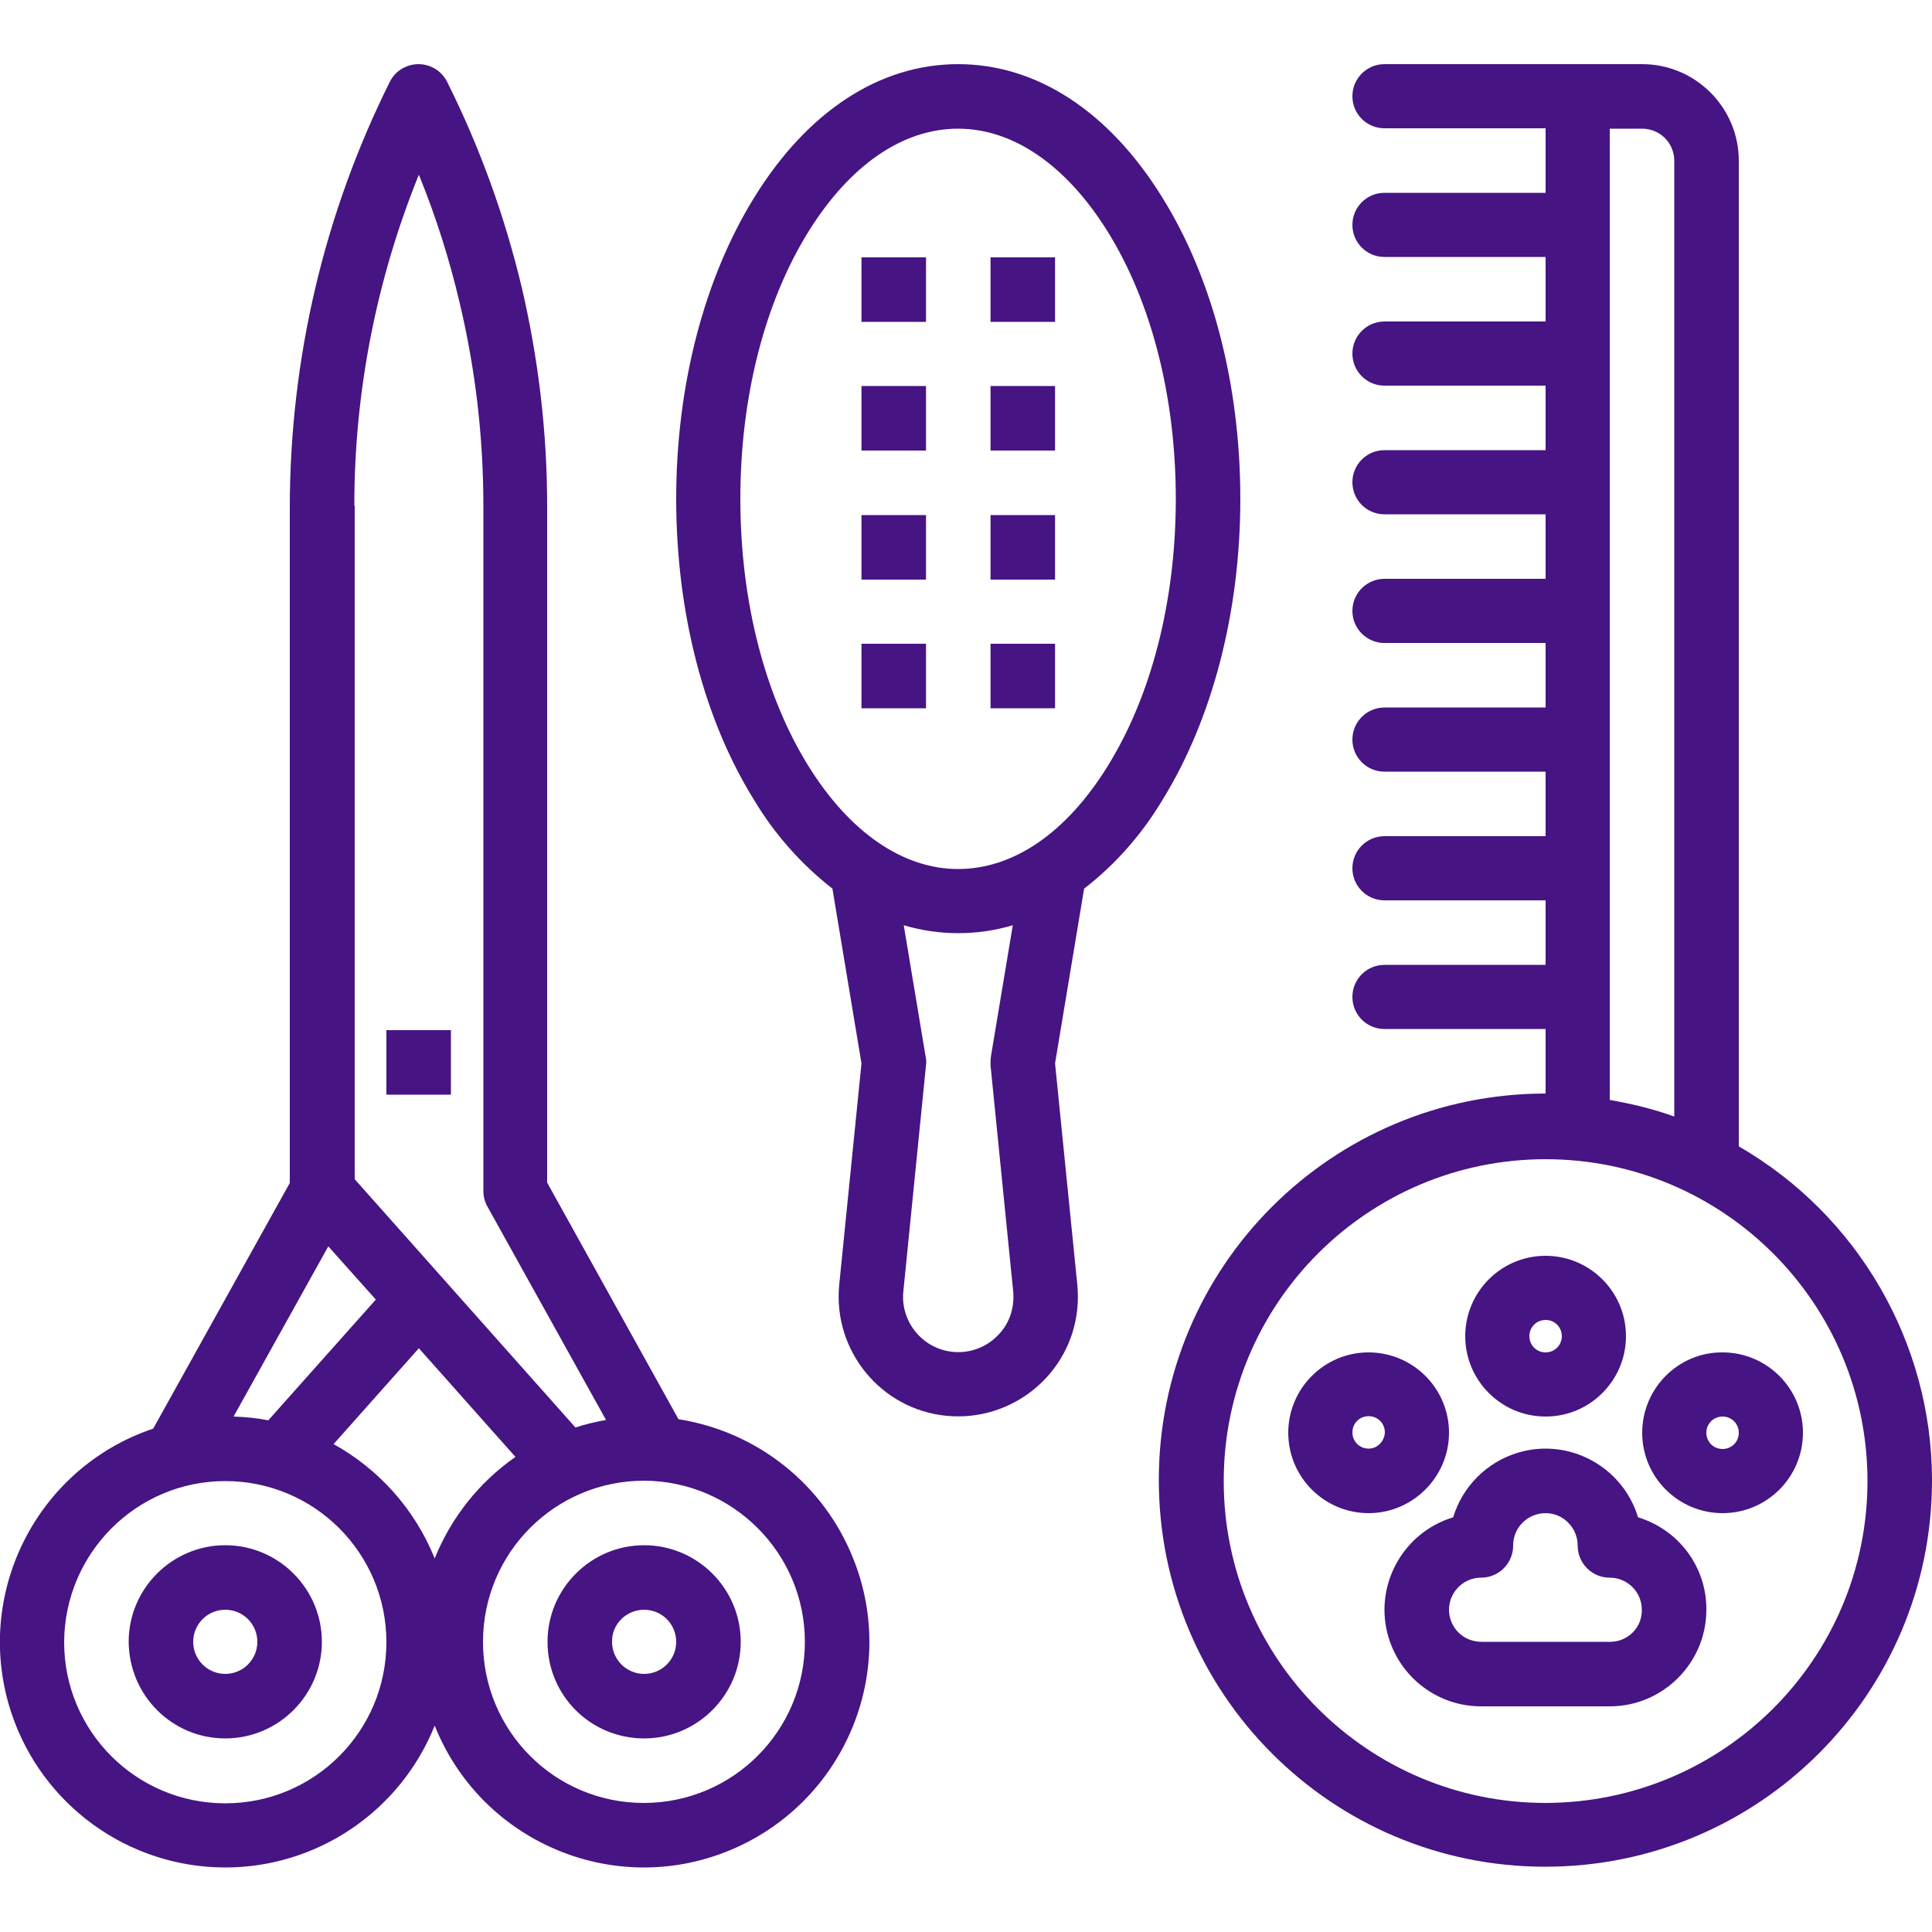 <?xml version="1.0" encoding="utf-8"?>
<!-- Generator: Adobe Illustrator 27.6.1, SVG Export Plug-In . SVG Version: 6.00 Build 0)  -->
<svg version="1.1" id="Capa_1" xmlns="http://www.w3.org/2000/svg" xmlns:xlink="http://www.w3.org/1999/xlink" x="0px" y="0px"
	 viewBox="0 0 512 512" style="enable-background:new 0 0 512 512;" xml:space="preserve">
<style type="text/css">
	.st0{fill:#461483;}
</style>
<path class="st0" d="M102.4,273h17.1v17.1h-17.1V273z"/>
<path class="st0" d="M170.7,460.7c14.1,0,25.6-11.5,25.6-25.6c0-14.1-11.5-25.6-25.6-25.6c-14.1,0-25.6,11.5-25.6,25.6
	C145.1,449.3,156.5,460.7,170.7,460.7z M170.7,426.6c4.7,0,8.5,3.8,8.5,8.5c0,4.7-3.8,8.5-8.5,8.5c-4.7,0-8.5-3.8-8.5-8.5
	C162.1,430.4,166,426.6,170.7,426.6z"/>
<path class="st0" d="M59.7,460.7c14.1,0,25.6-11.5,25.6-25.6c0-14.1-11.5-25.6-25.6-25.6S34.1,421,34.1,435.1
	C34.2,449.3,45.6,460.7,59.7,460.7z M59.7,426.6c4.7,0,8.5,3.8,8.5,8.5c0,4.7-3.8,8.5-8.5,8.5s-8.5-3.8-8.5-8.5
	C51.2,430.4,55,426.6,59.7,426.6z"/>
<path class="st0" d="M59.7,494.9c24.4,0,46.4-14.9,55.5-37.6c12.2,30.6,47,45.6,77.6,33.3s45.6-47,33.3-77.6
	c-7.8-19.6-25.4-33.6-46.3-36.9l-34.8-62.7V134c0-19.4-2.3-38.8-6.7-57.7c-4.5-18.9-11.1-37.2-19.8-54.6c-2.1-4.2-7.2-5.9-11.4-3.8
	c-1.7,0.8-3,2.2-3.8,3.8C85.9,56.6,76.9,95,76.8,134v179.5l-36.2,65.1C9.4,389.1-7.4,423,3.1,454.2
	C11.3,478.5,34.1,494.9,59.7,494.9L59.7,494.9z M88.4,382.7l22.6-25.4l25.6,28.8c-9.6,6.7-17,16-21.4,26.9
	C110,400.1,100.5,389.4,88.4,382.7L88.4,382.7z M213.3,435.1c0,23.6-19.1,42.7-42.7,42.7S128,458.7,128,435.1
	c0-23.6,19.1-42.7,42.7-42.7C194.2,392.5,213.3,411.6,213.3,435.1z M93.9,134c0-30.1,5.8-59.8,17.1-87.7c4.5,11,8.1,22.4,10.8,33.9
	c4.2,17.6,6.3,35.7,6.3,53.8v181.7c0,1.4,0.4,2.9,1.1,4.1l31.4,56.5c-2.7,0.5-5.4,1.1-8.1,2l-58.5-65.8V134z M87,330.3l12.6,14.1
	l-28.5,32c-3-0.6-6.1-0.9-9.2-1L87,330.3z M59.7,392.5c23.6,0,42.7,19.1,42.7,42.7c0,23.6-19.1,42.7-42.7,42.7s-42.7-19.1-42.7-42.7
	C17.1,411.6,36.2,392.5,59.7,392.5z"/>
<path class="st0" d="M308,212.1c13.3-21.5,20.7-49.9,20.7-79.9s-7.3-58.4-20.7-79.9C293.9,29.5,274.7,17,253.9,17
	S214,29.5,199.9,52.3c-13.3,21.5-20.7,49.9-20.7,79.9s7.3,58.4,20.7,79.9c5.4,9,12.4,16.9,20.7,23.4l7.7,46.3l-5.9,58.7
	c-1.7,17.4,11,33,28.4,34.7s33-11,34.7-28.4c0.2-2.1,0.2-4.2,0-6.3l-5.9-58.7l7.7-46.3C295.6,229.1,302.6,221.1,308,212.1L308,212.1
	z M264.8,353.5c-5.4,6-14.7,6.5-20.7,1c-3.4-3.1-5.2-7.7-4.7-12.3l6-59.9c0.1-0.7,0.1-1.5-0.1-2.3l-5.8-34.8
	c9.4,2.8,19.5,2.8,28.9,0l-5.8,34.8c-0.1,0.7-0.1,1.5-0.1,2.3l6,59.9C268.9,346.4,267.6,350.5,264.8,353.5L264.8,353.5z
	 M253.9,230.3c-14.6,0-28.7-9.7-39.6-27.2c-11.7-18.8-18.1-44-18.1-70.9s6.4-52.1,18.1-70.9c10.9-17.5,24.9-27.2,39.6-27.2
	c14.6,0,28.7,9.7,39.6,27.2c11.7,18.8,18.1,44,18.1,70.9s-6.4,52.1-18.1,70.9C282.6,220.7,268.6,230.3,253.9,230.3z"/>
<path class="st0" d="M228.3,136.5h17.1v17.1h-17.1V136.5z"/>
<path class="st0" d="M228.3,170.6h17.1v17.1h-17.1V170.6z"/>
<path class="st0" d="M228.3,68.2h17.1v17.1h-17.1V68.2z"/>
<path class="st0" d="M228.3,102.3h17.1v17.1h-17.1V102.3z"/>
<path class="st0" d="M262.5,68.2h17.1v17.1h-17.1V68.2z"/>
<path class="st0" d="M262.5,102.3h17.1v17.1h-17.1V102.3z"/>
<path class="st0" d="M262.5,170.6h17.1v17.1h-17.1V170.6z"/>
<path class="st0" d="M262.5,136.5h17.1v17.1h-17.1V136.5z"/>
<path class="st0" d="M460.8,303.8V42.6c0-14.1-11.5-25.6-25.6-25.6h-68.3c-4.7,0-8.5,3.8-8.5,8.5s3.8,8.5,8.5,8.5h42.7v17.1h-42.7
	c-4.7,0-8.5,3.8-8.5,8.5s3.8,8.5,8.5,8.5h42.7v17.1h-42.7c-4.7,0-8.5,3.8-8.5,8.5c0,4.7,3.8,8.5,8.5,8.5h42.7v17.1h-42.7
	c-4.7,0-8.5,3.8-8.5,8.5s3.8,8.5,8.5,8.5h42.7v17.1h-42.7c-4.7,0-8.5,3.8-8.5,8.5s3.8,8.5,8.5,8.5h42.7v17.1h-42.7
	c-4.7,0-8.5,3.8-8.5,8.5c0,4.7,3.8,8.5,8.5,8.5h42.7v17.1h-42.7c-4.7,0-8.5,3.8-8.5,8.5s3.8,8.5,8.5,8.5h42.7v17.1h-42.7
	c-4.7,0-8.5,3.8-8.5,8.5s3.8,8.5,8.5,8.5h42.7v17.1c-56.6,0-102.5,45.8-102.5,102.4c0,56.6,45.8,102.5,102.4,102.5
	c56.6,0,102.5-45.8,102.5-102.4C512,356,492.5,322.1,460.8,303.8z M426.7,34.1h8.5c4.7,0,8.5,3.8,8.5,8.5v253.3
	c-5.5-2-11.3-3.4-17.1-4.4V34.1z M409.6,477.8c-47.1,0-85.3-38.2-85.3-85.3s38.2-85.3,85.3-85.3s85.3,38.2,85.3,85.3
	C494.9,439.6,456.7,477.7,409.6,477.8z"/>
<path class="st0" d="M434.1,402.1c-4.1-13.5-18.4-21.2-31.9-17.1c-8.2,2.5-14.6,8.9-17.1,17.1c-13.5,4.1-21.2,18.4-17.1,31.9
	c3.3,10.8,13.2,18.2,24.5,18.2h0.4h33.7c14.1,0,25.6-11.5,25.6-25.6C452.3,415.3,444.9,405.4,434.1,402.1L434.1,402.1z M426.7,435.1
	h-33.8h-0.2c-1.4,0-2.8-0.3-4-0.9c-4.2-2.1-5.9-7.2-3.8-11.4c1.5-2.9,4.4-4.7,7.6-4.7c4.7,0,8.5-3.8,8.5-8.5v-0.1
	c0-4.7,3.9-8.5,8.6-8.5c4.7,0,8.5,3.9,8.5,8.6c0,4.7,3.8,8.5,8.5,8.5c4.7,0,8.5,3.8,8.5,8.5C435.2,431.3,431.4,435.1,426.7,435.1z"
	/>
<path class="st0" d="M409.6,375.4c11.8,0,21.3-9.6,21.3-21.3c0-11.8-9.6-21.3-21.3-21.3c-11.8,0-21.3,9.6-21.3,21.3
	C388.3,365.8,397.8,375.4,409.6,375.4z M409.6,349.8c2.4,0,4.3,1.9,4.3,4.3c0,2.4-1.9,4.3-4.3,4.3c-2.4,0-4.3-1.9-4.3-4.3
	C405.3,351.7,407.2,349.8,409.6,349.8z"/>
<path class="st0" d="M384,379.7c0-11.8-9.6-21.3-21.3-21.3c-11.8,0-21.3,9.6-21.3,21.3c0,11.8,9.6,21.3,21.3,21.3
	C374.4,401,384,391.4,384,379.7z M362.7,383.9c-2.4,0-4.3-1.9-4.3-4.3c0-2.4,1.9-4.3,4.3-4.3c2.4,0,4.3,1.9,4.3,4.3
	C366.9,382,365,383.9,362.7,383.9z"/>
<path class="st0" d="M435.2,379.7c0,11.8,9.6,21.3,21.3,21.3c11.8,0,21.3-9.6,21.3-21.3c0-11.8-9.6-21.3-21.3-21.3
	C444.8,358.3,435.2,367.9,435.2,379.7z M460.8,379.7c0,2.4-1.9,4.3-4.3,4.3c-2.4,0-4.3-1.9-4.3-4.3c0-2.4,1.9-4.3,4.3-4.3
	C458.9,375.4,460.8,377.3,460.8,379.7z"/>
</svg>
